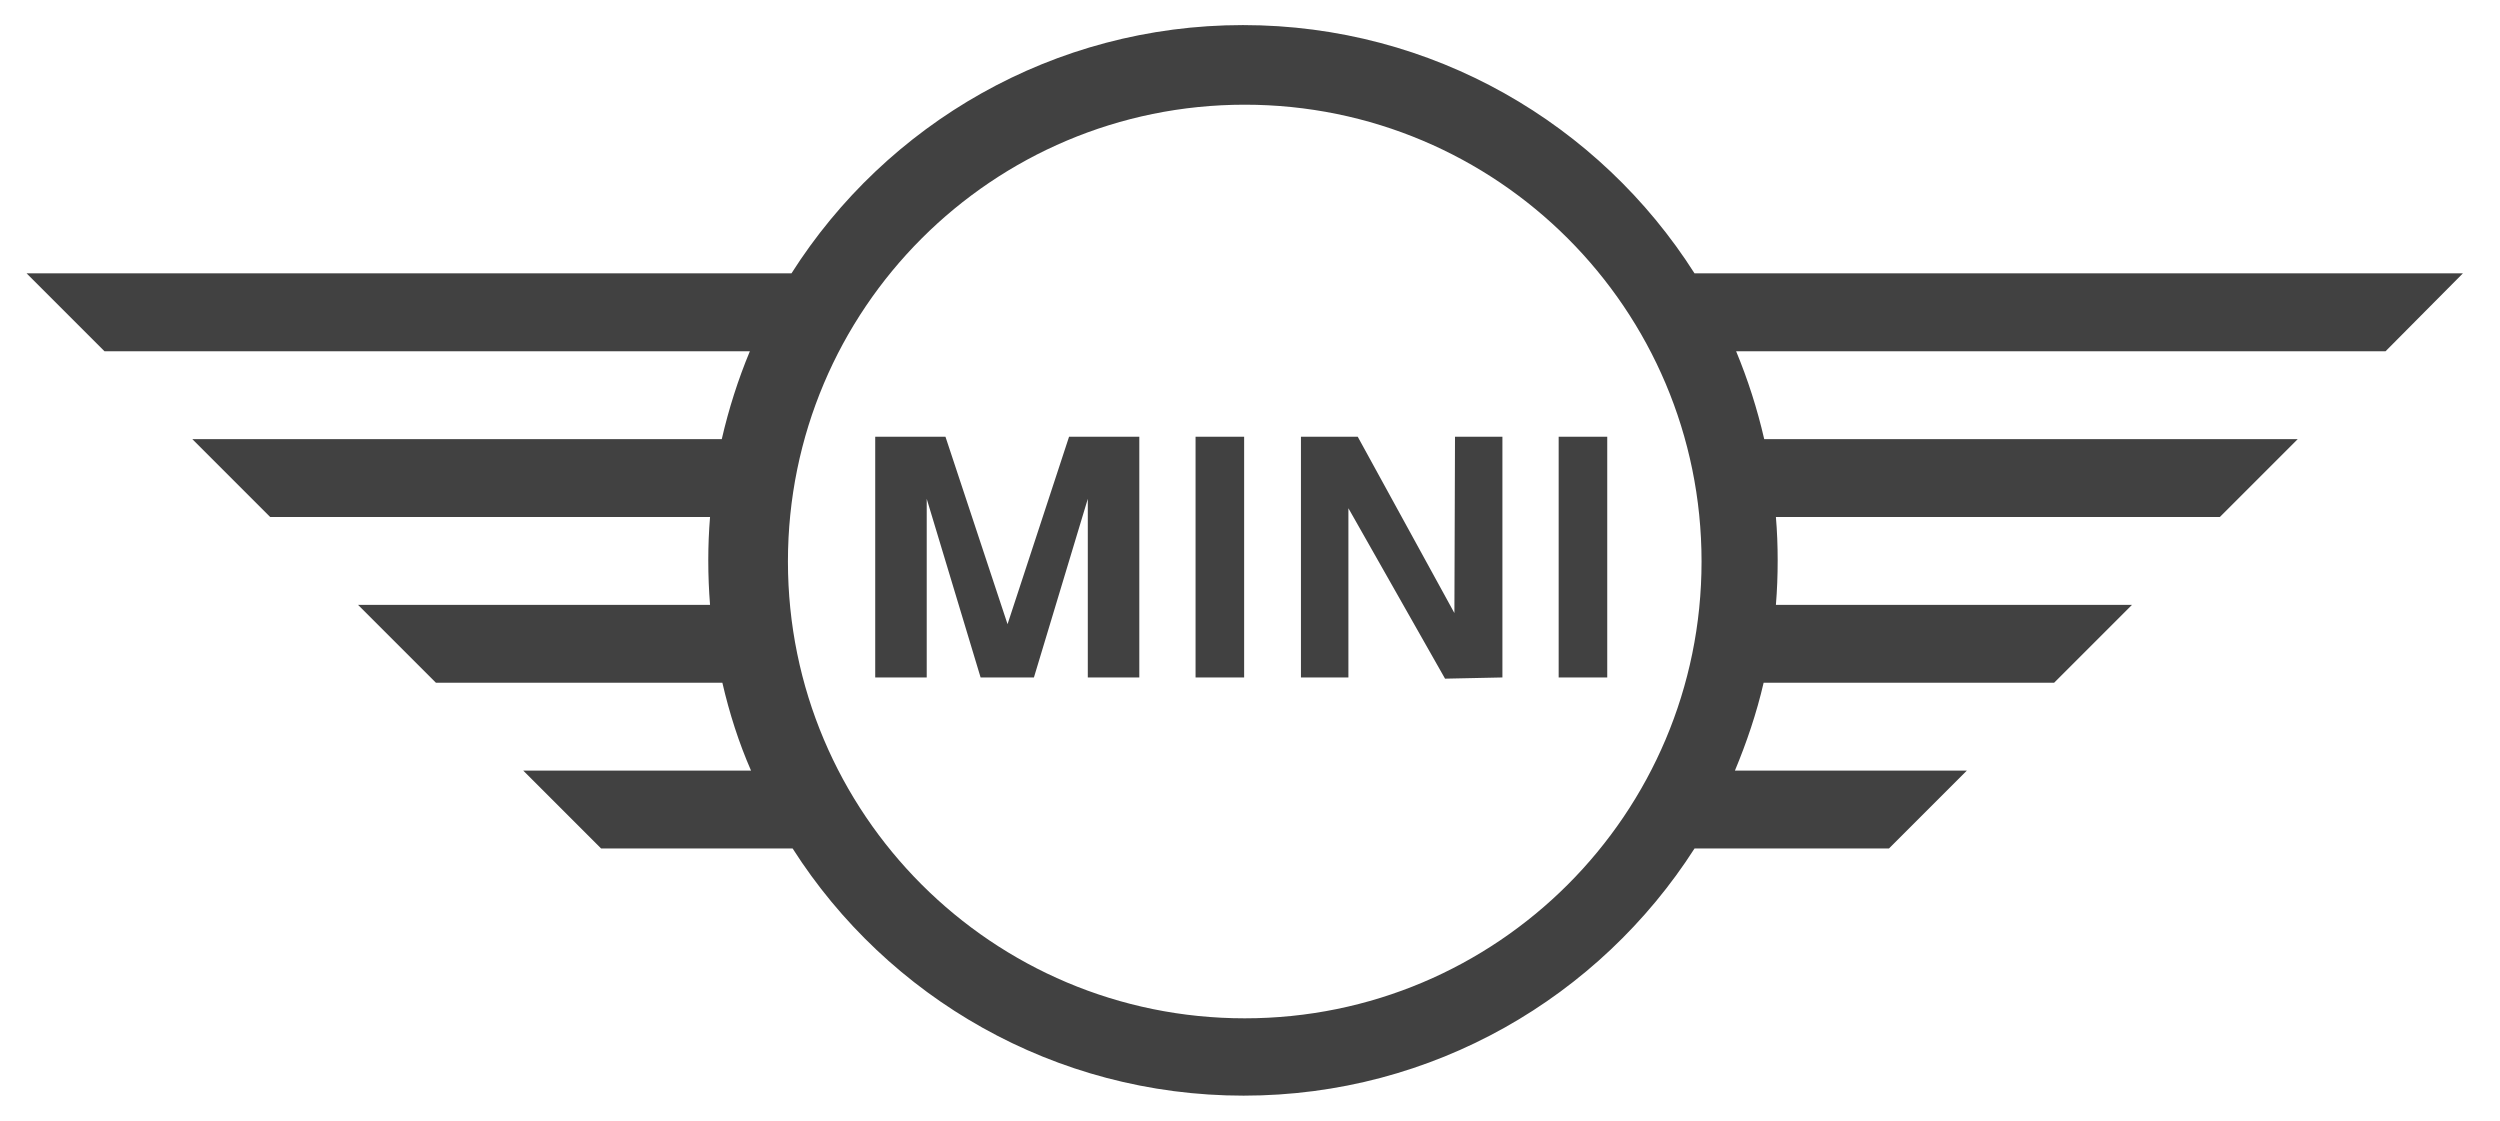 <svg width="58" height="26" viewBox="0 0 58 26" fill="none" xmlns="http://www.w3.org/2000/svg">
<g clip-path="url(#clip0_1101_637)">
<path fill-rule="evenodd" clip-rule="evenodd" d="M28.878 23.625C23.022 23.625 18.28 18.883 18.28 13.027C18.28 7.171 23.022 2.429 28.878 2.429C34.734 2.429 39.476 7.171 39.476 13.027C39.476 18.883 34.734 23.625 28.878 23.625ZM57.139 6.342H39.313C37.112 2.878 33.239 0.582 28.837 0.582C24.435 0.582 20.563 2.878 18.362 6.342H0.617L2.424 8.149H17.397C17.125 8.802 16.908 9.481 16.745 10.188H4.462L6.269 11.995H16.473C16.446 12.321 16.432 12.66 16.432 13C16.432 13.353 16.446 13.693 16.473 14.033H8.307L10.114 15.84H16.759C16.922 16.546 17.139 17.226 17.424 17.878H12.139L13.946 19.685H18.389C20.59 23.136 24.462 25.419 28.851 25.419C33.253 25.419 37.112 23.122 39.313 19.685H43.824L45.631 17.878H40.25C40.522 17.226 40.753 16.546 40.916 15.84H47.655L49.462 14.033H41.201C41.229 13.693 41.242 13.353 41.242 13C41.242 12.66 41.229 12.321 41.201 11.995H51.5L53.307 10.188H40.93C40.767 9.481 40.549 8.802 40.278 8.149H55.345L57.139 6.342ZM33.742 14.223L33.756 10.133H34.856V15.717L33.525 15.745L31.283 11.791V15.717H30.182V10.133H31.5L33.742 14.223ZM23.375 14.481L24.802 10.133H26.432V15.717H25.237V11.573L23.987 15.717H22.75L21.5 11.573V15.717H20.305V10.133H21.935L23.375 14.481ZM28.864 10.133V15.717H27.737V10.133H28.864ZM37.288 10.133V15.717H36.161V10.133H37.288Z" fill="#414141"/>
</g>
<defs>
<clipPath id="clip0_1101_637">
<rect width="56.658" height="25" fill="white" transform="translate(0.506 0.5)"/>
</clipPath>
</defs>
</svg>
